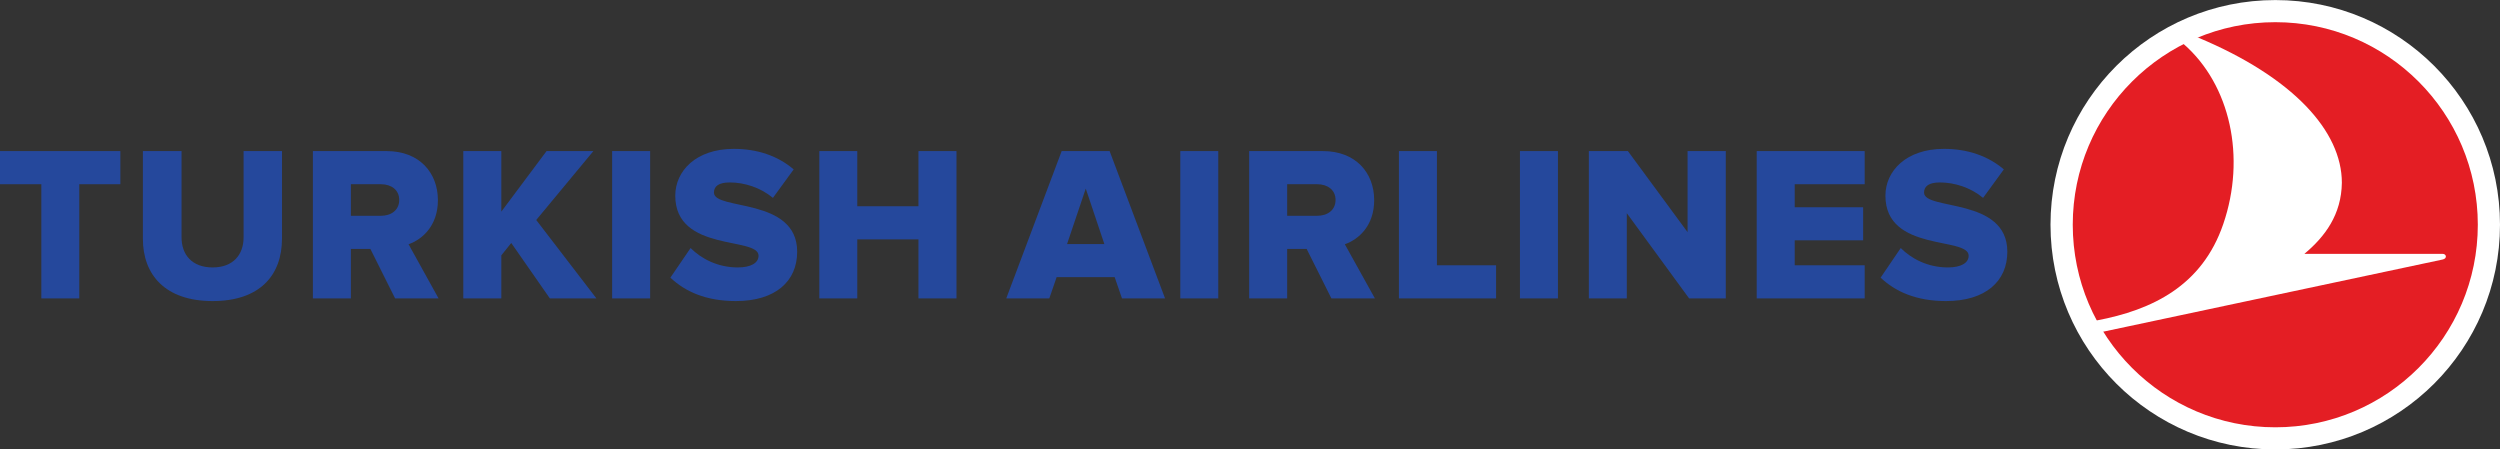 <?xml version="1.0" encoding="UTF-8"?>
<svg xmlns="http://www.w3.org/2000/svg" xmlns:xlink="http://www.w3.org/1999/xlink" width="176pt" height="31.64pt" viewBox="0 0 176 31.64" version="1.1">
<rect x="0" y="0" width="176" height="31.64" fill="#333333" stroke="none"/>
<defs>
<clipPath id="clip1">
  <path d="M 144 0 L 176 0 L 176 31.641 L 144 31.641 Z M 144 0 "/>
</clipPath>
</defs>
<g id="surface1">
<g clip-path="url(#clip1)" clip-rule="nonzero">
<path style=" stroke:none;fill-rule:nonzero;fill:rgb(100%,100%,100%);fill-opacity:1;" d="M 144.355 15.82 C 144.355 7.086 151.438 0.004 160.184 0.004 C 168.918 0.004 176 7.086 176 15.82 C 176 24.559 168.918 31.641 160.184 31.641 C 151.438 31.641 144.355 24.559 144.355 15.82 "/>
</g>
<path style=" stroke:none;fill-rule:nonzero;fill:rgb(89.383%,12.025%,14.322%);fill-opacity:1;" d="M 145.922 15.82 C 145.922 7.949 152.305 1.562 160.184 1.562 C 168.055 1.562 174.438 7.949 174.438 15.82 C 174.438 23.695 168.055 30.082 160.184 30.082 C 152.305 30.082 145.922 23.695 145.922 15.82 "/>
<path style=" stroke:none;fill-rule:nonzero;fill:rgb(89.383%,12.025%,14.322%);fill-opacity:1;" d="M 174.039 15.82 C 174.039 23.477 167.836 29.68 160.184 29.68 C 152.527 29.68 146.316 23.477 146.316 15.82 C 146.316 8.168 152.527 1.965 160.184 1.965 C 167.836 1.965 174.039 8.168 174.039 15.82 "/>
<path style=" stroke:none;fill-rule:nonzero;fill:rgb(100%,100%,100%);fill-opacity:1;" d="M 171.961 18.27 L 148.062 23.352 C 148.062 23.352 148.023 23.355 147.984 23.367 C 147.824 23.109 147.676 22.848 147.531 22.578 C 147.57 22.57 147.613 22.559 147.613 22.559 C 151.496 21.824 155.031 20.137 156.52 15.766 C 158.125 11.082 157.023 5.98 153.73 3.102 C 153.734 3.098 153.695 3.07 153.668 3.047 C 153.988 2.887 154.309 2.73 154.641 2.594 C 154.684 2.609 154.738 2.641 154.738 2.641 C 161.43 5.441 164.867 9.227 164.867 12.867 C 164.836 15.105 163.688 16.652 162.23 17.871 L 171.961 17.871 C 172.23 17.871 172.301 18.199 171.961 18.27 "/>
<path style=" stroke:none;fill-rule:nonzero;fill:rgb(14.792%,28.326%,61.029%);fill-opacity:1;" d="M 82.02 21.008 L 78.117 10.637 L 74.742 10.637 L 70.84 21.008 L 73.871 21.008 L 74.387 19.512 L 78.473 19.512 L 78.988 21.008 Z M 77.746 17.18 L 75.121 17.18 L 76.438 13.277 Z M 77.746 17.18 "/>
<path style=" stroke:none;fill-rule:nonzero;fill:rgb(14.792%,28.326%,61.029%);fill-opacity:1;" d="M 83.094 10.637 L 85.766 10.637 L 85.766 21.008 L 83.094 21.008 L 83.094 10.637 "/>
<path style=" stroke:none;fill-rule:nonzero;fill:rgb(14.792%,28.326%,61.029%);fill-opacity:1;" d="M 96.793 21.008 L 94.676 17.195 C 95.656 16.852 96.742 15.891 96.742 14.09 C 96.742 12.16 95.438 10.637 93.141 10.637 L 87.941 10.637 L 87.941 21.008 L 90.617 21.008 L 90.617 17.523 L 91.988 17.523 L 93.73 21.008 Z M 92.73 15.191 L 90.617 15.191 L 90.617 12.969 L 92.73 12.969 C 93.449 12.969 94.023 13.359 94.023 14.074 C 94.023 14.801 93.449 15.191 92.73 15.191 "/>
<path style=" stroke:none;fill-rule:nonzero;fill:rgb(14.792%,28.326%,61.029%);fill-opacity:1;" d="M 105.324 21.008 L 105.324 18.676 L 101.16 18.676 L 101.16 10.637 L 98.484 10.637 L 98.484 21.008 L 105.324 21.008 "/>
<path style=" stroke:none;fill-rule:nonzero;fill:rgb(14.792%,28.326%,61.029%);fill-opacity:1;" d="M 107.004 10.637 L 109.68 10.637 L 109.68 21.008 L 107.004 21.008 L 107.004 10.637 "/>
<path style=" stroke:none;fill-rule:nonzero;fill:rgb(14.792%,28.326%,61.029%);fill-opacity:1;" d="M 121.496 21.008 L 121.496 10.637 L 118.805 10.637 L 118.805 16.344 L 114.605 10.637 L 111.855 10.637 L 111.855 21.008 L 114.527 21.008 L 114.527 15.008 L 118.914 21.008 L 121.496 21.008 "/>
<path style=" stroke:none;fill-rule:nonzero;fill:rgb(14.792%,28.326%,61.029%);fill-opacity:1;" d="M 131.273 21.008 L 131.273 18.676 L 126.348 18.676 L 126.348 16.918 L 131.164 16.918 L 131.164 14.59 L 126.348 14.59 L 126.348 12.969 L 131.273 12.969 L 131.273 10.637 L 123.672 10.637 L 123.672 21.008 L 131.273 21.008 "/>
<path style=" stroke:none;fill-rule:nonzero;fill:rgb(14.792%,28.326%,61.029%);fill-opacity:1;" d="M 136.996 21.195 C 139.773 21.195 141.316 19.809 141.316 17.723 C 141.316 13.867 135.453 14.836 135.453 13.559 C 135.453 13.105 135.801 12.844 136.57 12.844 C 137.598 12.844 138.738 13.203 139.609 13.93 L 141.07 11.926 C 139.965 10.98 138.52 10.48 136.852 10.48 C 134.195 10.48 132.734 12.035 132.734 13.777 C 132.734 17.777 138.594 16.637 138.594 18.004 C 138.594 18.52 138.039 18.828 137.133 18.828 C 135.707 18.828 134.555 18.207 133.812 17.461 L 132.395 19.547 C 133.434 20.527 134.898 21.195 136.996 21.195 "/>
<path style=" stroke:none;fill-rule:nonzero;fill:rgb(14.792%,28.326%,61.029%);fill-opacity:1;" d="M 5.582 21.008 L 5.582 12.969 L 8.473 12.969 L 8.473 10.637 L 0 10.637 L 0 12.969 L 2.91 12.969 L 2.91 21.008 L 5.582 21.008 "/>
<path style=" stroke:none;fill-rule:nonzero;fill:rgb(14.792%,28.326%,61.029%);fill-opacity:1;" d="M 14.969 21.195 C 18.297 21.195 19.852 19.375 19.852 16.797 L 19.852 10.637 L 17.148 10.637 L 17.148 16.715 C 17.148 17.941 16.402 18.828 14.969 18.828 C 13.527 18.828 12.781 17.941 12.781 16.715 L 12.781 10.637 L 10.059 10.637 L 10.059 16.809 C 10.059 19.355 11.641 21.195 14.969 21.195 "/>
<path style=" stroke:none;fill-rule:nonzero;fill:rgb(14.792%,28.326%,61.029%);fill-opacity:1;" d="M 30.875 21.008 L 28.762 17.195 C 29.738 16.852 30.828 15.891 30.828 14.09 C 30.828 12.16 29.523 10.637 27.227 10.637 L 22.027 10.637 L 22.027 21.008 L 24.703 21.008 L 24.703 17.523 L 26.074 17.523 L 27.816 21.008 Z M 26.82 15.191 L 24.703 15.191 L 24.703 12.969 L 26.82 12.969 C 27.535 12.969 28.105 13.359 28.105 14.074 C 28.105 14.801 27.535 15.191 26.82 15.191 "/>
<path style=" stroke:none;fill-rule:nonzero;fill:rgb(14.792%,28.326%,61.029%);fill-opacity:1;" d="M 41.988 21.008 L 37.75 15.488 L 41.773 10.637 L 38.477 10.637 L 35.293 14.898 L 35.293 10.637 L 32.617 10.637 L 32.617 21.008 L 35.293 21.008 L 35.293 17.977 L 35.992 17.105 L 38.711 21.008 L 41.988 21.008 "/>
<path style=" stroke:none;fill-rule:nonzero;fill:rgb(14.792%,28.326%,61.029%);fill-opacity:1;" d="M 43.094 10.637 L 45.77 10.637 L 45.77 21.008 L 43.094 21.008 L 43.094 10.637 "/>
<path style=" stroke:none;fill-rule:nonzero;fill:rgb(14.792%,28.326%,61.029%);fill-opacity:1;" d="M 51.805 21.195 C 54.586 21.195 56.121 19.809 56.121 17.723 C 56.121 13.867 50.262 14.836 50.262 13.559 C 50.262 13.105 50.605 12.844 51.379 12.844 C 52.41 12.844 53.539 13.203 54.414 13.93 L 55.875 11.926 C 54.77 10.98 53.328 10.48 51.66 10.48 C 49 10.48 47.539 12.035 47.539 13.777 C 47.539 17.777 53.402 16.637 53.402 18.004 C 53.402 18.52 52.844 18.828 51.941 18.828 C 50.516 18.828 49.363 18.207 48.617 17.461 L 47.195 19.547 C 48.238 20.527 49.699 21.195 51.805 21.195 "/>
<path style=" stroke:none;fill-rule:nonzero;fill:rgb(14.792%,28.326%,61.029%);fill-opacity:1;" d="M 67.336 21.008 L 67.336 10.637 L 64.66 10.637 L 64.66 14.52 L 60.352 14.52 L 60.352 10.637 L 57.68 10.637 L 57.68 21.008 L 60.352 21.008 L 60.352 16.852 L 64.66 16.852 L 64.66 21.008 L 67.336 21.008 "/>
</g>
</svg>
